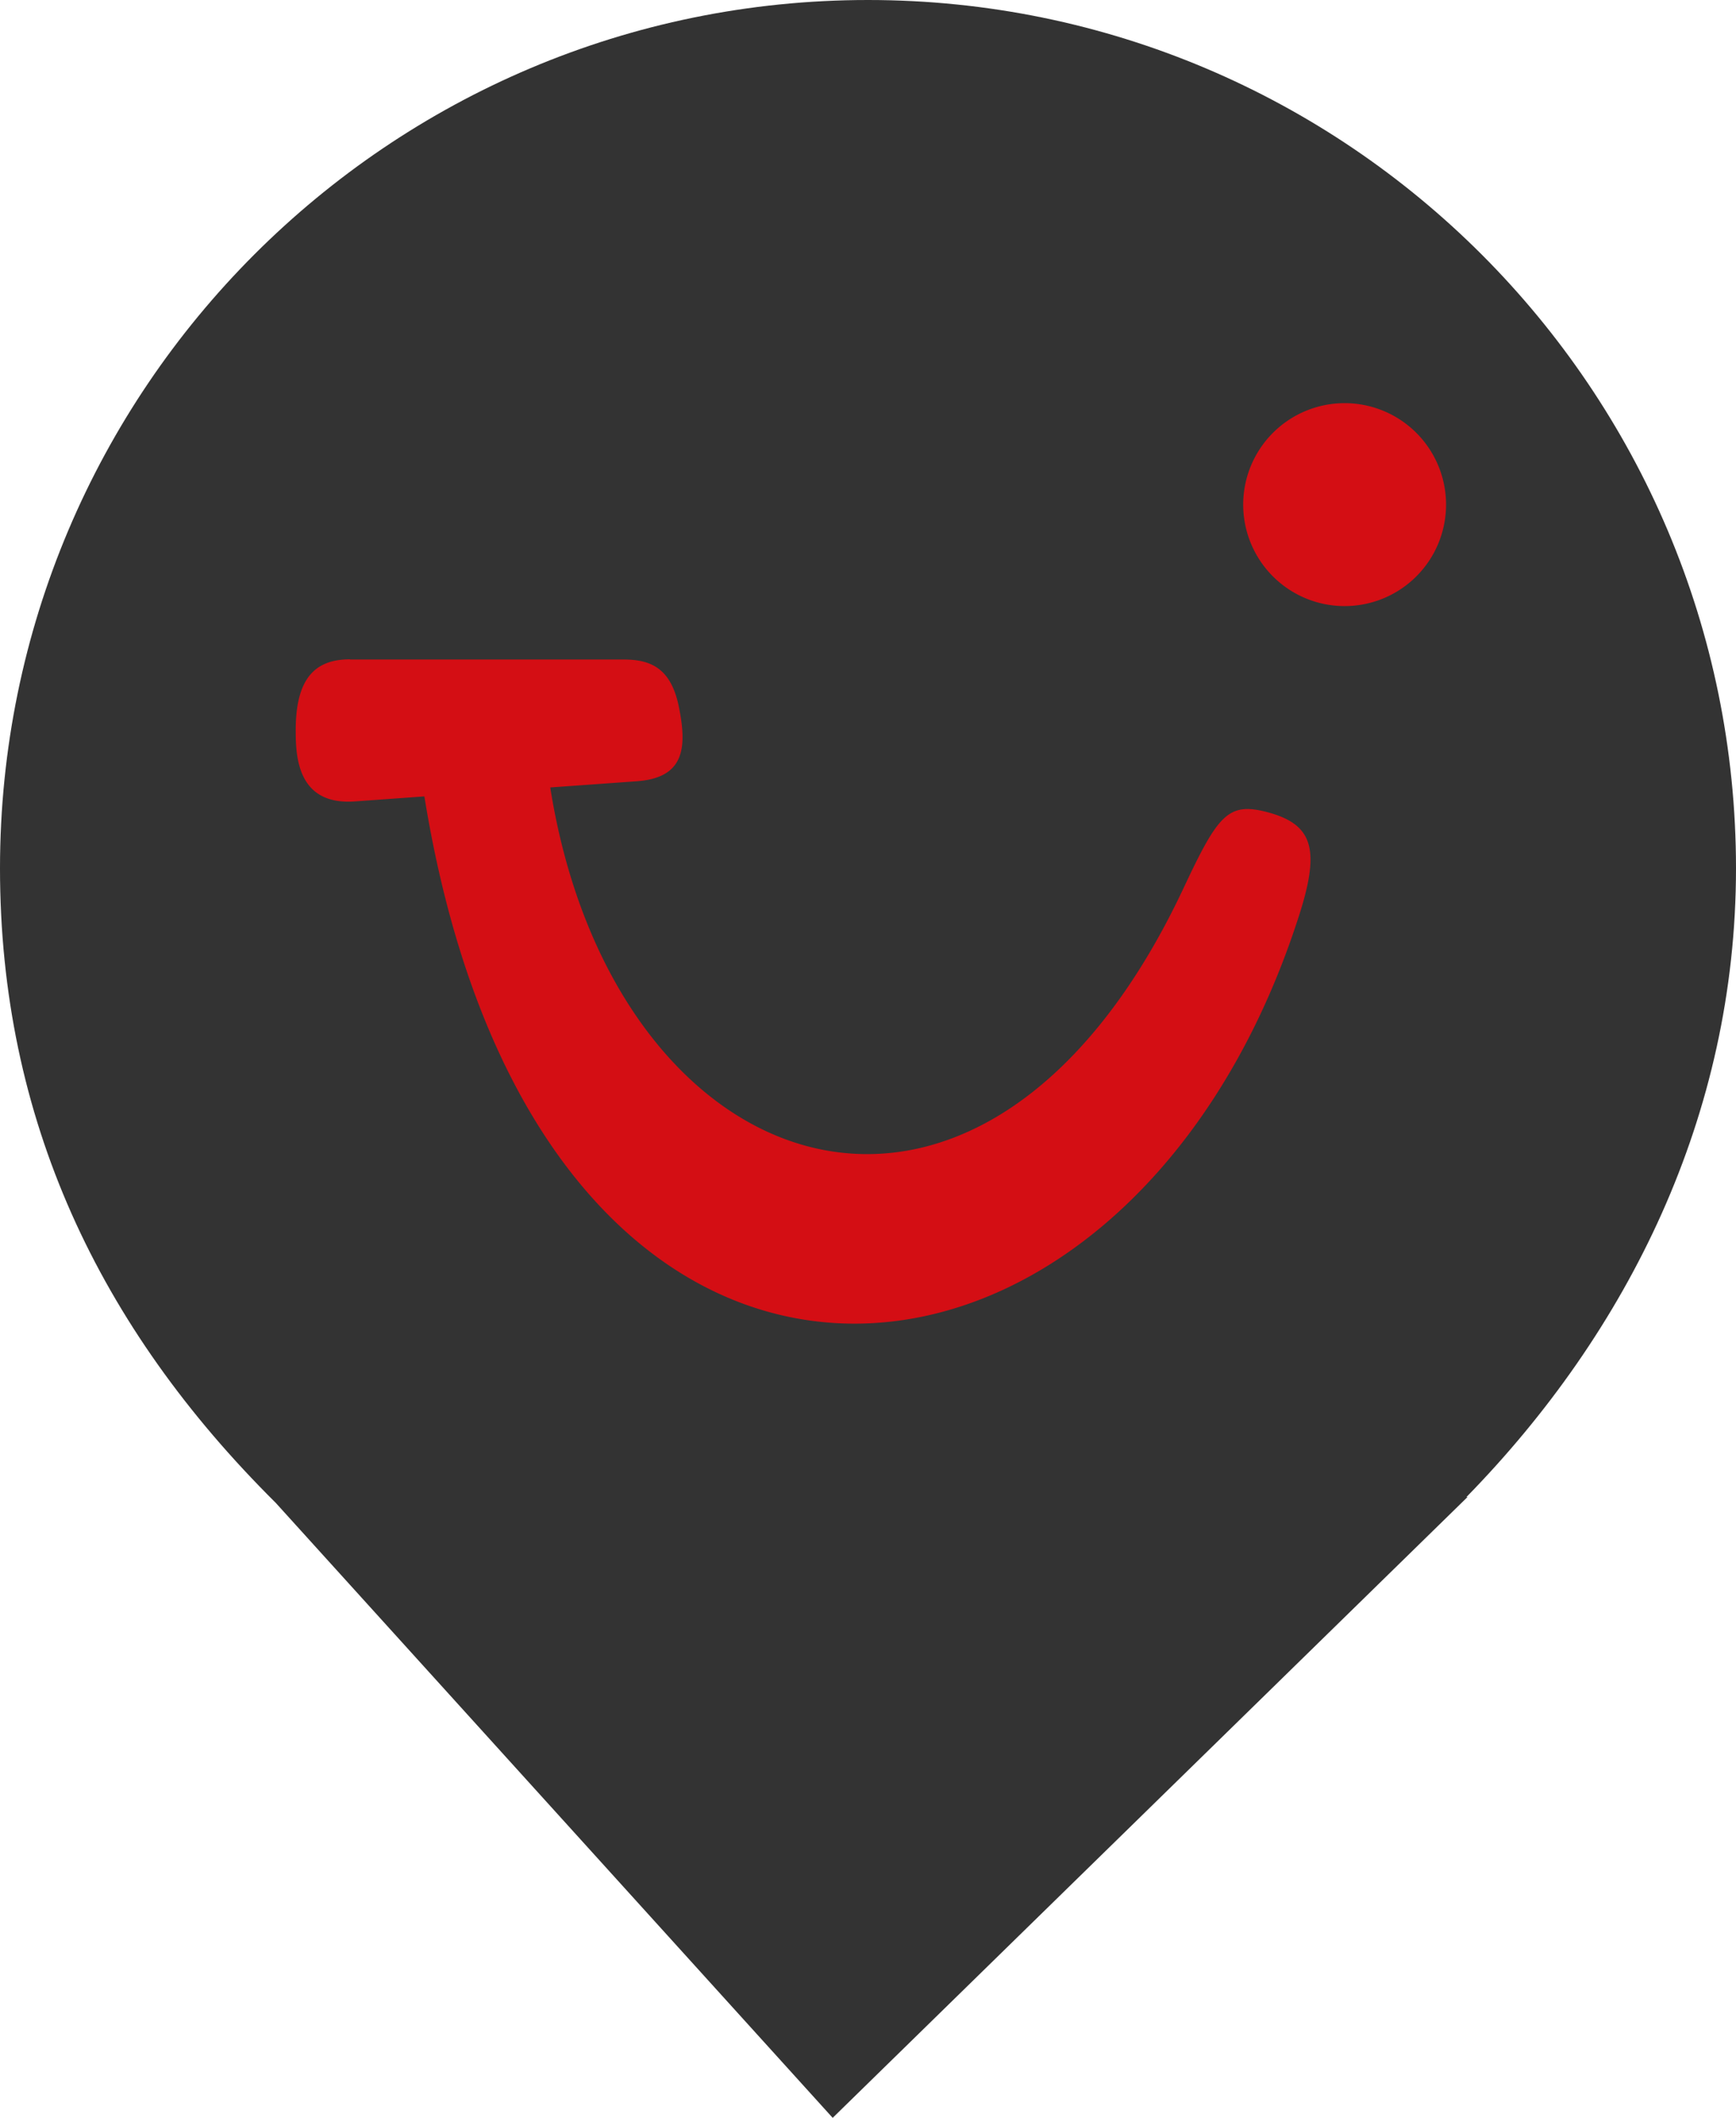 <?xml version="1.0" encoding="UTF-8" standalone="no"?>
<!-- Generator: Gravit.io -->

<svg
   style="isolation:isolate"
   viewBox="0 0 18.04 22"
   width="18.04pt"
   height="22pt"
   version="1.1"
   id="svg260"
   sodipodi:docname="tui_24px_dark.svg"
   inkscape:version="1.2.1 (9c6d41e, 2022-07-14)"
   xmlns:inkscape="http://www.inkscape.org/namespaces/inkscape"
   xmlns:sodipodi="http://sodipodi.sourceforge.net/DTD/sodipodi-0.dtd"
   xmlns="http://www.w3.org/2000/svg"
   xmlns:svg="http://www.w3.org/2000/svg">
  <sodipodi:namedview
     id="namedview262"
     pagecolor="#ffffff"
     bordercolor="#666666"
     borderopacity="1.0"
     inkscape:showpageshadow="2"
     inkscape:pageopacity="0.0"
     inkscape:pagecheckerboard="0"
     inkscape:deskcolor="#d1d1d1"
     inkscape:document-units="pt"
     showgrid="false"
     inkscape:zoom="23.369899"
     inkscape:cx="11.574718"
     inkscape:cy="12.986791"
     inkscape:window-width="1858"
     inkscape:window-height="1016"
     inkscape:window-x="0"
     inkscape:window-y="0"
     inkscape:window-maximized="1"
     inkscape:current-layer="g255" />
  <defs
     id="defs217">
    <clipPath
       id="_clipPath_RuizFeK4PhDWPZjniJ8gDhj81fFTFkw5">
      <rect
         width="24"
         height="24"
         id="rect214"
         x="0"
         y="0" />
    </clipPath>
    <clipPath
       id="_clipPath_5X6o6T6syExGwansdMt2VDgTcbVInf1b">
      <rect
         x="2.98"
         y="1"
         width="18.04"
         height="22"
         fill="#ffffff"
         id="rect222" />
    </clipPath>
    <clipPath
       clipPathUnits="userSpaceOnUse"
       id="clipPath3460">
      <g
         id="g3466">
        <g
           id="g3464">
          <rect
             x="0"
             y="0"
             width="24"
             height="24"
             fill="#ffffff"
             id="rect3462" />
        </g>
      </g>
    </clipPath>
  </defs>
  <g
     clip-path="url(#_clipPath_RuizFeK4PhDWPZjniJ8gDhj81fFTFkw5)"
     id="g255"
     transform="translate(-2.98,-1)">
    <g
       clip-path="url(#_clipPath_5X6o6T6syExGwansdMt2VDgTcbVInf1b)"
       id="g231"
       style="fill:#333333;fill-opacity:1">
      <g
         id="g229"
         style="fill:#333333;fill-opacity:1">
        <g
           id="g227"
           style="fill:#333333;fill-opacity:1">
          <path
             d="M 18.219,16.551 C 19.896,14.836 21.02,12.588 21.02,10.02 21.02,5.042 16.978,1 12,1 7.022,1 2.98,5.042 2.98,10.02 c 0,2.6 1.027,4.767 2.864,6.59 v 0 L 11.633,23 18.23,16.551 Z"
             fill="#22b0cc"
             id="path225"
             style="fill:#333333;fill-opacity:1" />
        </g>
      </g>
    </g>
    <rect
       x="2.98"
       y="1"
       width="18.04"
       height="22"
       fill="none"
       id="rect233"
       clip-path="url(#clipPath3460)" />
    <defs
       id="defs245">
      <mask
         id="_mask_qxuq3NdVLiwZnes5tgTAvlXTS6qzW2eo">
        <path
           d="M 3.812,4.144 H 20.136 V 18.453 H 3.812 Z"
           style="fill:#ffffff;stroke:#000000;stroke-miterlimit:10"
           id="path239" />
      </mask>
      <mask
         id="_mask_BaeQf6t7zAClKcRnZwljvQG1HM44RB53">
        <path
           d="M 3.812,4.144 H 20.136 V 18.453 H 3.812 Z"
           style="fill:#ffffff;stroke:#000000;stroke-miterlimit:10"
           id="path242" />
      </mask>
    </defs>
    <g
       mask="url(#_mask_BaeQf6t7zAClKcRnZwljvQG1HM44RB53)"
       id="g249">
      <g
         mask="url(#_mask_qxuq3NdVLiwZnes5tgTAvlXTS6qzW2eo)"
         id="g247" />
    </g>
    <path
       d="m 18.007,6.242 a 1.054,1.054 0 0 1 -1.054,1.054 1.054,1.054 0 0 1 -1.054,-1.054 1.054,1.054 0 0 1 1.054,-1.054 1.054,1.054 0 0 1 1.054,1.054 z m -11.389,1.609 h 2.844 c 0.281,0 0.489,0.091 0.571,0.484 0.091,0.44 0.057,0.747 -0.441,0.781 l -0.894,0.064 c 0.658,4.149 4.497,5.502 6.588,1.031 0.347,-0.739 0.456,-0.874 0.838,-0.781 0.513,0.128 0.584,0.394 0.337,1.137 -1.805,5.511 -7.879,6.064 -9.071,-1.294 l -0.723,0.052 c -0.59,0.042 -0.614,-0.456 -0.614,-0.73 -0.002,-0.55 0.202,-0.746 0.564,-0.746 z"
       fill="#d40e14"
       id="path484"
       style="stroke-width:0.055" />
  </g>
  <defs
     id="defs258" />
</svg>
